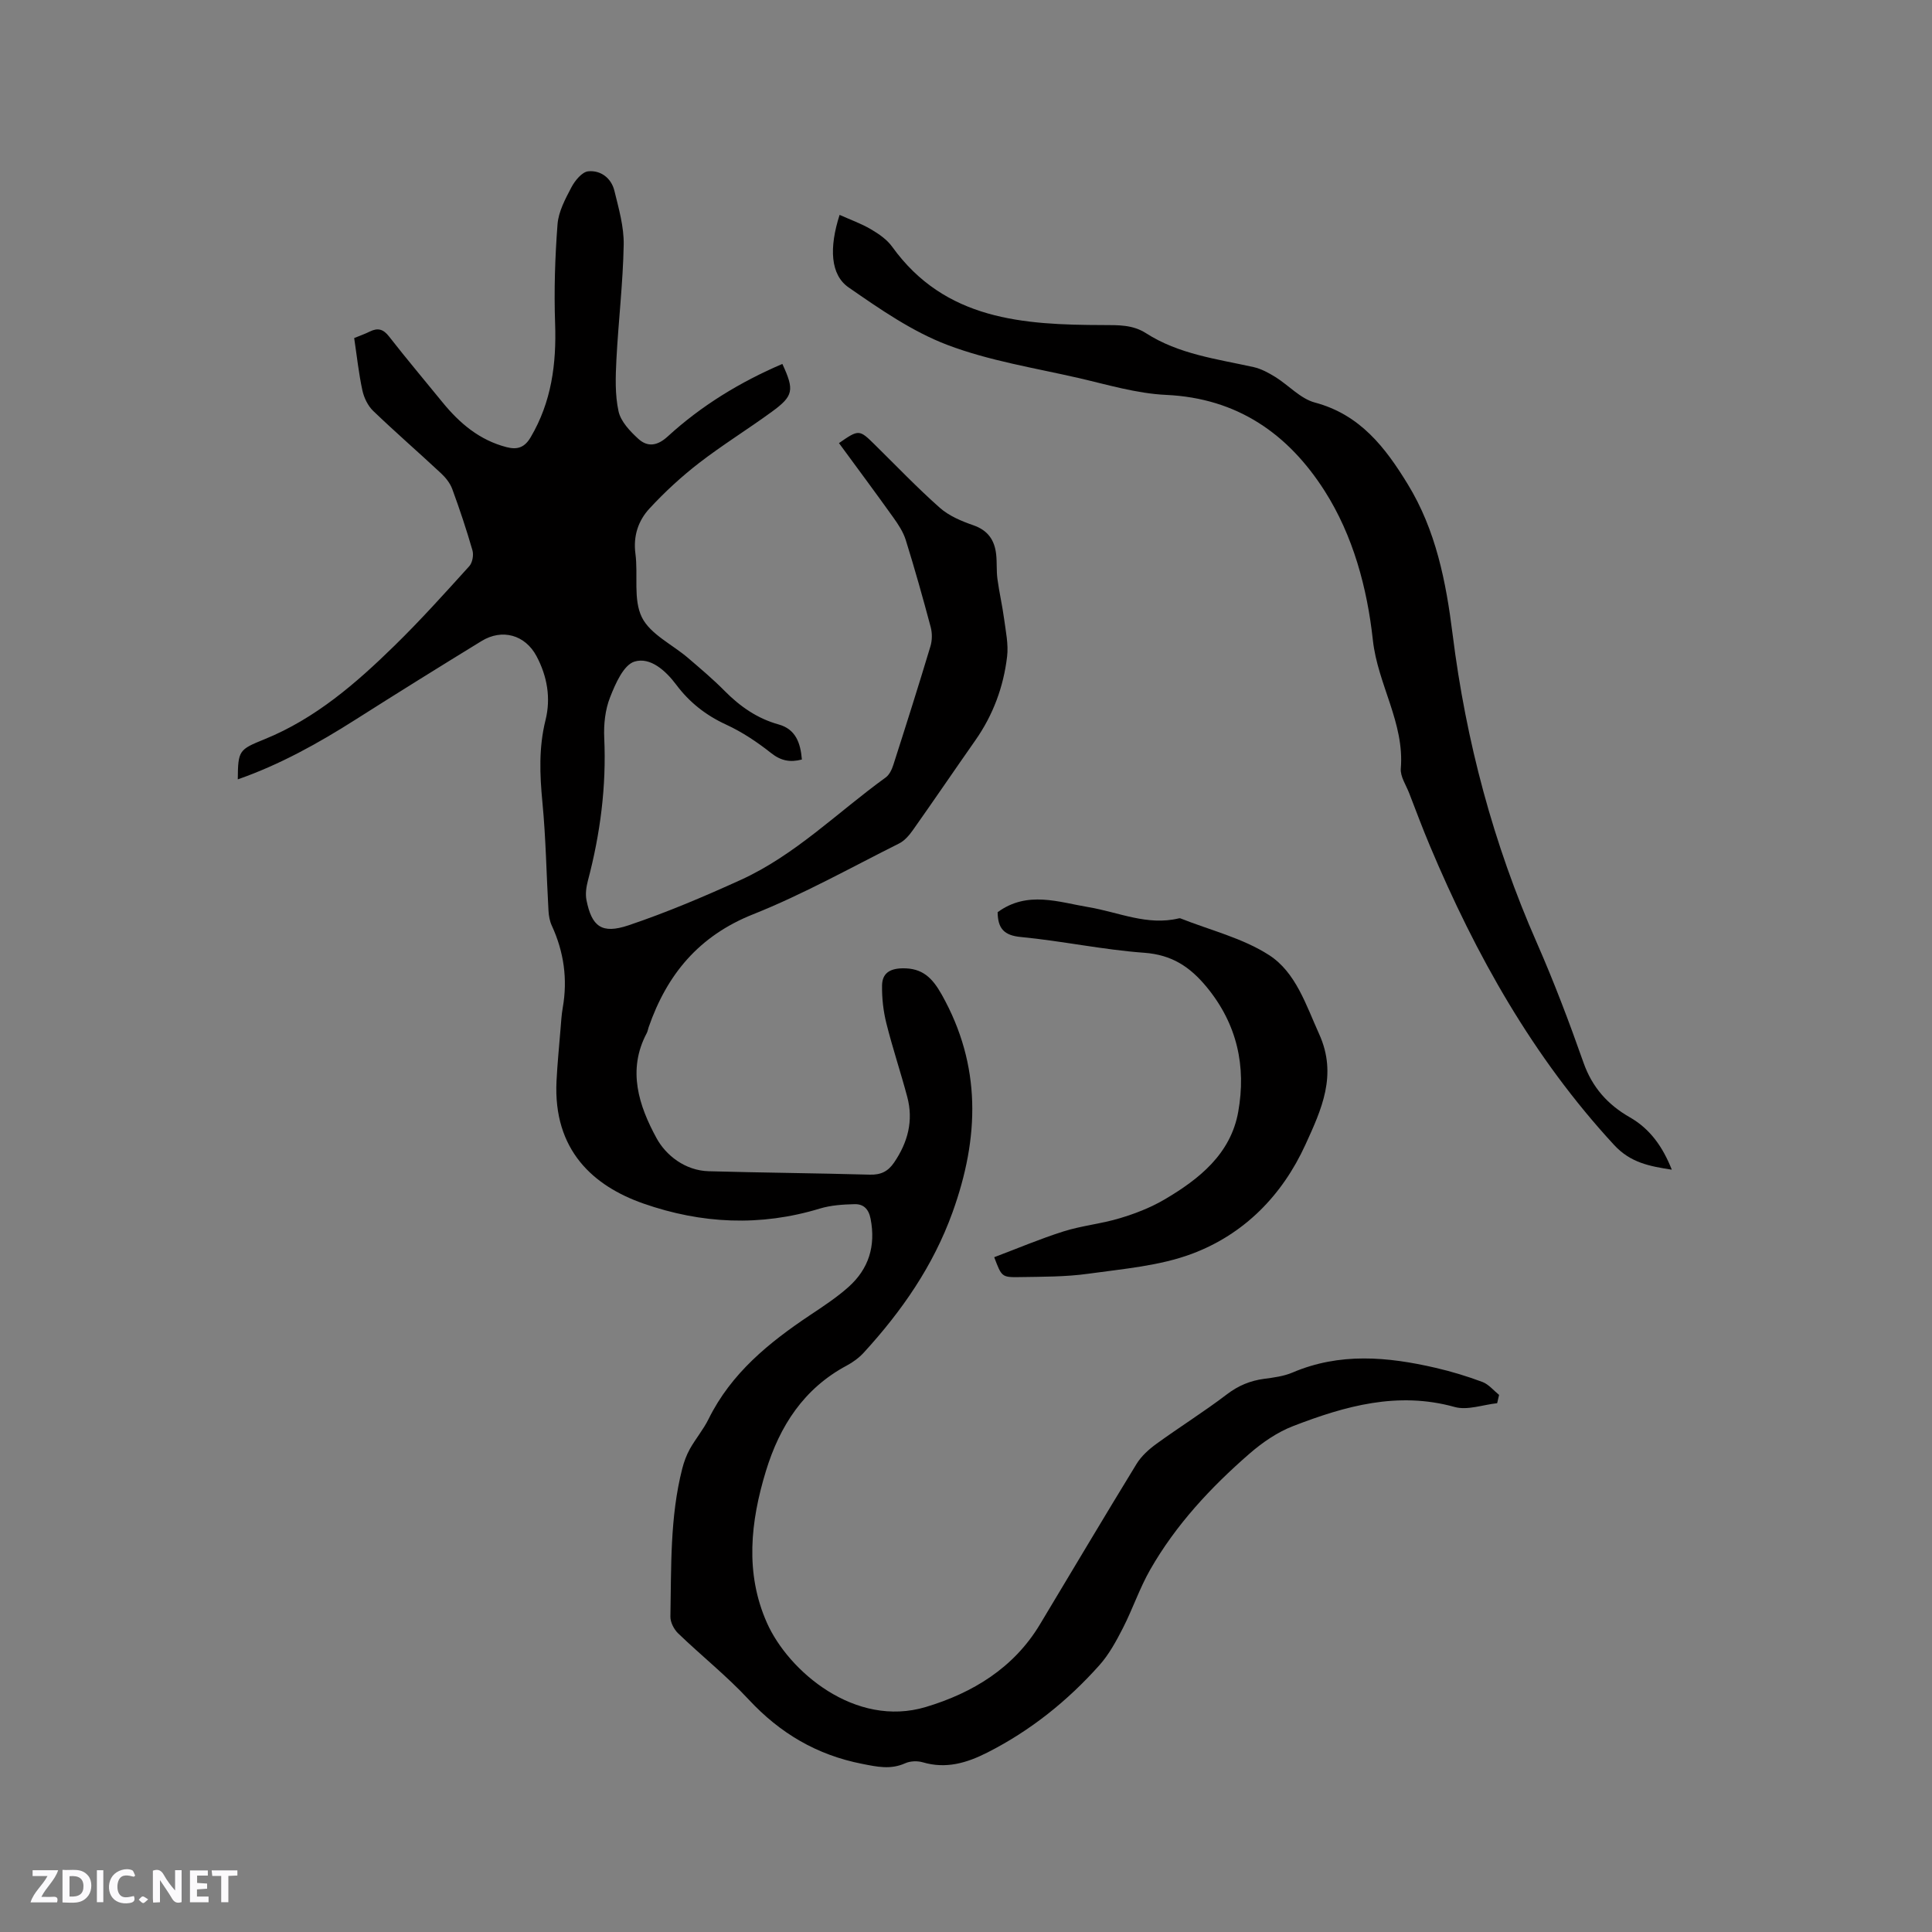 <svg enable-background="new 0 0 400 400" viewBox="0 0 400 400" xmlns="http://www.w3.org/2000/svg"><rect x="0" y="0" width="400" height="400" fill="#808080" stroke="none"/><g fill="#fbfafc"><path d="m37.59 393.81c-.92.31-1.52.05-2-.78-.7-1.2-1.52-2.34-2.47-3.78v4.59c-.55.03-.95.05-1.41.07-.03-.37-.06-.64-.06-.91 0-1.91 0-3.81 0-5.7 1.13-.41 1.77-.03 2.29.91.62 1.11 1.38 2.14 2.31 3.19v-4.2h1.35v6.61z"/><path d="m12.94 393.88v-6.75c1.9.19 3.93-.54 5.37 1.29.8 1.01.78 2.88.03 3.97-1.37 1.97-3.4 1.51-5.4 1.49m1.45-1.22c2.04.12 2.92-.58 2.89-2.21-.03-1.51-.98-2.19-2.89-2z"/><path d="m11.81 393.87h-5.49c.68-2.18 2.47-3.48 3.51-5.45h-3.08v-1.21h5.29c-.71 2.13-2.44 3.48-3.47 5.51.86 0 1.63.04 2.39-.01.79-.05 1.14.21.85 1.16"/><path d="m39.33 393.86v-6.61h3.7v1.07h-2.22v1.52c.68.04 1.34.09 2.07.13v1.07c-.72.05-1.38.09-2.1.14v1.48h2.4v1.19h-3.85z"/><path d="m27.71 388.56c-1.15-.3-2.46-.61-3.1.64-.37.73-.41 1.93-.06 2.67.63 1.35 1.99.93 3.17.68.35.94-.01 1.32-.93 1.46-1.62.25-3.05-.27-3.76-1.48-.73-1.24-.6-3.03.31-4.17.88-1.11 2.71-1.7 4-1.16.32.13.44.74.65 1.12-.1.08-.19.16-.28.24"/><path d="m49.15 387.24v1.07c-.59.02-1.17.05-1.87.08v5.44h-1.48v-5.44h-1.85c-.05-.4-.08-.73-.13-1.15z"/><path d="m20.06 387.21h1.33v6.62h-1.33z"/><path d="m30.68 393.25c-.49.38-.8.79-1.05.76-.32-.05-.6-.45-.9-.7.26-.24.51-.64.8-.67.29-.04.62.3 1.15.61"/></g><path d="m309.97 290.52c-2.95.31-6.14 1.52-8.8.78-11.78-3.28-22.68-.2-33.43 3.95-3.27 1.26-6.37 3.39-9.04 5.71-8.03 6.98-15.27 14.75-20.58 24.05-2.19 3.84-3.61 8.11-5.63 12.06-1.38 2.69-2.87 5.45-4.86 7.68-6.61 7.41-14.26 13.55-23.18 18.08-4.3 2.18-8.56 3.45-13.38 2.04-1.12-.33-2.62-.28-3.67.2-3.02 1.35-5.79.73-8.89.12-9.4-1.84-17-6.33-23.5-13.32-4.54-4.88-9.8-9.07-14.61-13.7-.86-.83-1.62-2.3-1.6-3.45.2-10.26-.12-20.58 2.45-30.65.36-1.41.88-2.82 1.58-4.08 1.19-2.12 2.8-4.02 3.87-6.19 4.68-9.49 12.51-15.84 21.05-21.54 2.73-1.82 5.5-3.64 7.93-5.81 4.18-3.74 5.66-8.47 4.57-14.1-.41-2.1-1.51-3.09-3.34-3.04-2.4.06-4.89.22-7.17.91-12.32 3.75-24.52 3.16-36.53-1.04-10.37-3.63-18.69-11.04-17.99-25.35.18-3.6.54-7.18.83-10.77.12-1.48.21-2.97.46-4.42 1.04-5.92.24-11.56-2.27-17.01-.43-.93-.62-2.02-.68-3.06-.43-7.49-.54-15.01-1.26-22.47-.55-5.74-.77-11.33.64-16.99 1.14-4.57.36-9.09-1.86-13.26-2.35-4.41-7.1-5.75-11.38-3.13-8.76 5.37-17.49 10.8-26.16 16.31-7.7 4.89-15.62 9.29-24.31 12.33.05-6 .24-6.16 5.54-8.31 10.53-4.28 18.95-11.58 26.92-19.38 5.38-5.26 10.42-10.87 15.47-16.45.66-.73.94-2.32.65-3.3-1.23-4.27-2.64-8.49-4.17-12.66-.45-1.22-1.36-2.37-2.33-3.27-4.65-4.34-9.46-8.51-14.05-12.92-1.1-1.06-1.9-2.72-2.23-4.24-.76-3.5-1.14-7.09-1.7-10.84 1.14-.47 2.22-.84 3.24-1.35 1.67-.82 2.8-.5 3.99 1.04 3.58 4.6 7.35 9.05 11.03 13.58 3.55 4.36 7.68 7.87 13.3 9.32 2.25.58 3.73.06 4.97-2.04 4.32-7.31 5.36-15.2 5.07-23.55-.24-6.84-.02-13.73.5-20.55.2-2.63 1.61-5.25 2.88-7.67.73-1.38 2.19-3.17 3.47-3.3 2.57-.26 4.77 1.38 5.42 4.01.9 3.68 2 7.48 1.93 11.21-.15 7.93-1.1 15.84-1.51 23.77-.18 3.56-.31 7.26.44 10.69.46 2.12 2.38 4.13 4.09 5.7 1.91 1.74 3.92 1.51 6.1-.49 6.99-6.4 15.01-11.28 23.73-15.01 2.51 5.42 2.32 6.62-2.18 9.9-4.96 3.62-10.21 6.86-15.07 10.61-3.66 2.83-7.11 6.01-10.25 9.41-2.33 2.51-3.41 5.69-2.92 9.38.58 4.41-.49 9.45 1.33 13.15 1.74 3.52 6.31 5.63 9.57 8.43 2.58 2.21 5.18 4.4 7.56 6.81 3.2 3.23 6.76 5.72 11.19 6.95 3.52.98 4.53 3.81 4.81 7.26-2.39.62-4.3.3-6.36-1.33-2.88-2.28-6.02-4.38-9.35-5.91-4.19-1.93-7.58-4.61-10.29-8.23-2.22-2.97-5.41-5.79-8.64-4.81-2.27.68-3.97 4.59-5.07 7.4-1.02 2.57-1.34 5.61-1.21 8.41.46 10.06-.82 19.86-3.38 29.55-.34 1.28-.55 2.75-.3 4.02 1.1 5.48 3.15 7.09 8.7 5.23 7.9-2.66 15.62-5.94 23.21-9.39 11.32-5.15 20.1-14.04 30.04-21.22.77-.56 1.29-1.67 1.59-2.62 2.62-8.16 5.21-16.34 7.68-24.55.37-1.23.38-2.73.05-3.97-1.61-6.04-3.3-12.05-5.16-18.02-.52-1.67-1.55-3.23-2.58-4.67-3.69-5.17-7.49-10.27-11.25-15.4 4.11-2.86 4.21-2.84 7.42.33 4.46 4.39 8.79 8.93 13.47 13.07 1.9 1.68 4.48 2.76 6.93 3.61 3.05 1.06 4.41 3.1 4.73 6.07.18 1.68.03 3.39.26 5.06.37 2.76 1.01 5.49 1.38 8.26.34 2.58.92 5.25.62 7.78-.74 6.28-2.9 12.12-6.57 17.35-4.32 6.16-8.55 12.39-12.89 18.53-.77 1.09-1.73 2.24-2.88 2.82-10.03 5.02-19.87 10.54-30.26 14.68-11.23 4.47-17.82 12.45-21.62 23.39-.14.4-.19.84-.39 1.21-4.09 7.67-1.6 15.09 2.02 21.73 1.94 3.57 5.92 6.72 10.79 6.86 11.12.31 22.25.4 33.38.71 2.27.06 3.76-.65 5.03-2.52 2.84-4.17 4.03-8.65 2.72-13.57-1.36-5.11-3.05-10.13-4.33-15.26-.63-2.52-.93-5.2-.89-7.8.03-2.44 1.46-3.51 4.19-3.57 4.21-.09 6.24 2.02 8.17 5.45 8.26 14.72 7.8 29.61 2.23 45.07-4.01 11.12-10.52 20.46-18.37 29.04-.98 1.07-2.23 1.99-3.52 2.68-8.9 4.75-13.9 12.53-16.74 21.83-3.2 10.46-4.37 21.15.2 31.43 4.44 10 18.25 21.84 32.92 17.43 9.65-2.9 18.18-8.05 23.61-17.1 6.66-11.08 13.25-22.2 20-33.22 1-1.63 2.56-3.03 4.13-4.17 4.79-3.48 9.84-6.63 14.55-10.22 2.38-1.82 4.84-2.84 7.74-3.23 1.99-.26 4.06-.53 5.87-1.3 9.77-4.17 19.67-3.28 29.61-.98 3.29.76 6.55 1.75 9.71 2.93 1.3.49 2.31 1.76 3.45 2.68-.13.55-.27 1.13-.4 1.72z" fill="#010000"/><path d="m346.13 242.17c-4.59-.71-8.54-1.42-11.96-5.13-16.78-18.17-28.62-39.31-38.12-61.91-1.52-3.61-2.89-7.28-4.3-10.93-.65-1.68-1.86-3.44-1.73-5.07.79-9.46-4.78-17.43-5.78-26.59-1.18-10.79-4.08-21.64-10-30.92-7.51-11.77-18.05-19.18-32.78-19.86-6.13-.28-12.21-2.13-18.26-3.52-9.08-2.08-18.42-3.55-27.06-6.83-7.28-2.77-13.96-7.41-20.44-11.9-3.79-2.62-4.06-8.21-1.87-15.02 2.21.99 4.46 1.79 6.49 2.98 1.62.95 3.32 2.12 4.39 3.61 10.96 15.23 27.2 16.18 43.73 16.22 3.12.01 6.07-.08 8.82 1.68 6.78 4.36 14.63 5.33 22.27 7.02 1.58.35 3.12 1.19 4.51 2.05 2.77 1.72 5.2 4.49 8.19 5.29 9.37 2.5 14.58 9.3 19.23 16.91 5.84 9.54 7.93 20.22 9.29 31.1 2.76 22.1 8.43 43.37 17.41 63.79 3.57 8.13 6.73 16.47 9.68 24.85 1.8 5.13 5.03 8.73 9.59 11.33 4.26 2.44 6.84 6.17 8.7 10.85z" fill="#010000"/><path d="m206.55 188.86c6.16-4.51 12.66-2.07 18.84-1.04 6.21 1.04 12.13 3.89 18.66 2.32.1-.02.23-.04.32-.01 6.18 2.46 12.91 4.08 18.39 7.62 5.54 3.58 7.63 10.32 10.36 16.35 3.84 8.47.45 15.66-2.84 22.88-4.82 10.55-12.72 18.57-23.51 22.61-6.72 2.51-14.21 3.11-21.42 4.12-4.7.66-9.51.62-14.27.7-3.7.06-3.7-.07-5.24-4.12 4.78-1.8 9.51-3.81 14.38-5.35 3.79-1.19 7.83-1.57 11.63-2.72 3.19-.96 6.39-2.2 9.25-3.88 7.18-4.22 13.7-9.42 15.26-18.14 1.68-9.4-.2-18.15-6.52-25.83-3.49-4.23-7.23-6.69-12.94-7.11-8.54-.62-16.98-2.44-25.51-3.26-3.54-.32-4.8-1.79-4.84-5.14z" fill="#010000"/></svg>
